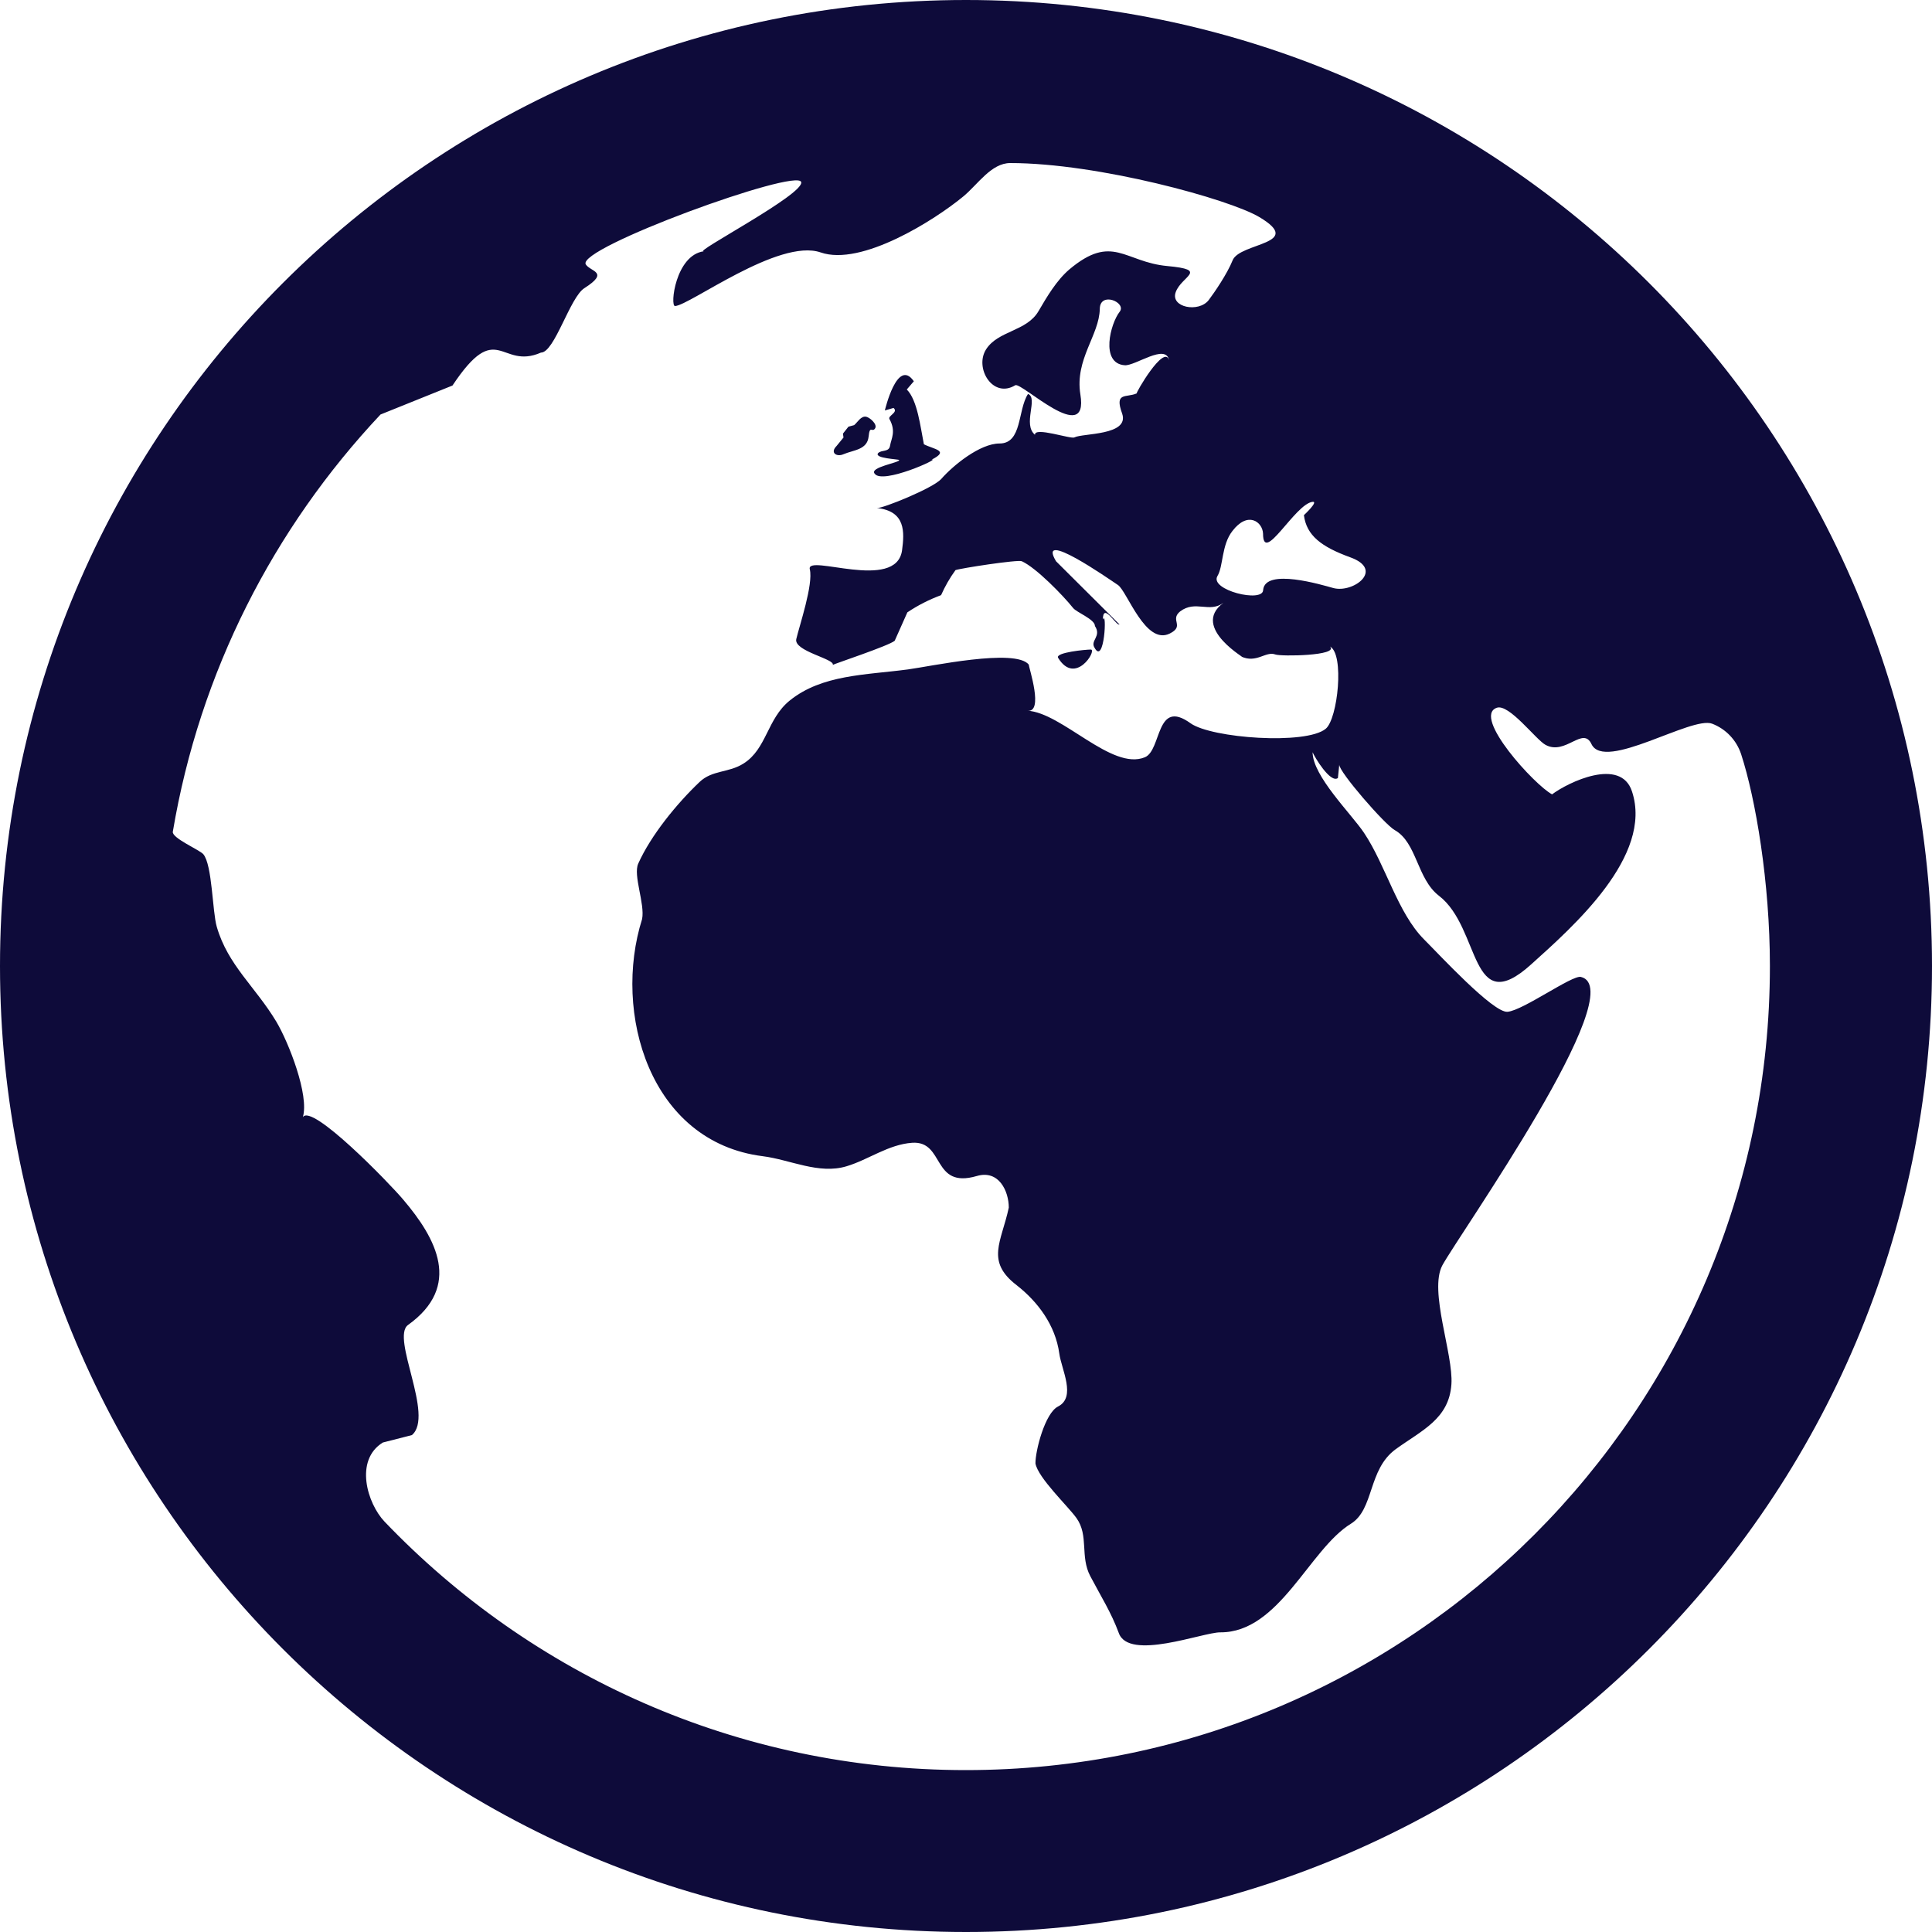 <svg xmlns="http://www.w3.org/2000/svg" width="20" height="20" viewBox="0 0 20 20" fill="none">
<path d="M10.953 6.809C10.924 6.754 11.238 6.724 11.294 6.724C11.356 6.732 11.131 7.101 10.953 6.809ZM9.16 4.249L9.25 4.223C9.303 4.269 9.19 4.303 9.207 4.337C9.279 4.466 9.225 4.543 9.214 4.613C9.203 4.684 9.127 4.653 9.09 4.691C9.046 4.746 9.305 4.753 9.308 4.762C9.318 4.789 8.996 4.836 9.055 4.904C9.135 5.018 9.742 4.742 9.645 4.758C9.832 4.663 9.669 4.653 9.564 4.599C9.528 4.42 9.498 4.143 9.387 4.032L9.46 3.947C9.288 3.698 9.16 4.249 9.16 4.249ZM20 10C20 15.523 15.523 20 10 20C4.477 20 0 15.523 0 10C0 4.478 4.477 0 10 0C15.523 0 20 4.478 20 10ZM13.075 5.524C13.07 5.402 12.917 5.287 12.757 5.498C12.644 5.643 12.664 5.864 12.603 5.963C12.517 6.108 13.076 6.245 13.076 6.107C13.097 5.877 13.686 6.055 13.801 6.087C14.008 6.144 14.337 5.898 13.977 5.769C13.681 5.661 13.525 5.545 13.498 5.333C13.498 5.333 13.655 5.187 13.587 5.195C13.405 5.218 13.075 5.85 13.075 5.524ZM18.322 10C18.322 9.137 18.174 8.267 18.024 7.807C17.976 7.662 17.867 7.547 17.725 7.492C17.512 7.408 16.611 7.989 16.475 7.703C16.386 7.513 16.205 7.825 15.998 7.71C15.898 7.655 15.62 7.281 15.494 7.327C15.237 7.419 15.889 8.13 16.067 8.223C16.235 8.097 16.777 7.836 16.894 8.192C17.117 8.862 16.28 9.596 15.852 9.982C15.212 10.561 15.332 9.608 14.896 9.273C14.667 9.097 14.669 8.723 14.438 8.593C14.334 8.535 13.86 7.989 13.864 7.916L13.85 8.054C13.772 8.113 13.605 7.831 13.588 7.787C13.588 8.033 13.988 8.424 14.12 8.621C14.346 8.958 14.467 9.45 14.743 9.726C14.892 9.874 15.458 10.488 15.606 10.474C15.767 10.46 16.275 10.092 16.365 10.113C16.902 10.24 15.102 12.784 14.931 13.099C14.79 13.363 15.046 14.017 15.025 14.329C15.001 14.69 14.717 14.807 14.447 15.003C14.159 15.214 14.227 15.624 13.984 15.774C13.553 16.039 13.243 16.902 12.632 16.898C12.452 16.897 11.682 17.198 11.581 16.903C11.502 16.69 11.398 16.528 11.287 16.317C11.178 16.111 11.274 15.897 11.143 15.714C11.052 15.588 10.747 15.3 10.719 15.15C10.717 15.021 10.817 14.628 10.953 14.56C11.143 14.463 10.989 14.178 10.966 14.013C10.926 13.718 10.743 13.475 10.524 13.304C10.2 13.055 10.367 12.857 10.443 12.501C10.443 12.331 10.34 12.107 10.112 12.174C9.642 12.311 9.784 11.807 9.442 11.83C9.195 11.848 8.993 12.004 8.764 12.073C8.476 12.16 8.181 12.005 7.896 11.969C6.723 11.821 6.341 10.481 6.647 9.514C6.678 9.356 6.552 9.062 6.607 8.94C6.738 8.647 7.007 8.318 7.242 8.095C7.373 7.97 7.543 8.002 7.697 7.904C7.937 7.753 7.94 7.443 8.174 7.253C8.508 6.982 8.963 6.988 9.398 6.93C9.629 6.899 10.511 6.708 10.65 6.88C10.65 6.912 10.809 7.383 10.634 7.357C10.995 7.376 11.509 7.981 11.852 7.839C12.027 7.766 11.963 7.226 12.324 7.487C12.543 7.643 13.521 7.713 13.724 7.544C13.849 7.441 13.919 6.769 13.768 6.693C13.864 6.789 13.258 6.797 13.202 6.775C13.102 6.738 13.008 6.87 12.848 6.796C12.944 6.842 12.309 6.501 12.666 6.24C12.517 6.349 12.377 6.209 12.217 6.329C12.106 6.419 12.268 6.479 12.11 6.558C11.858 6.685 11.668 6.12 11.573 6.056C11.477 5.992 10.728 5.468 10.932 5.81L11.589 6.464C11.557 6.485 11.417 6.226 11.417 6.415C11.461 6.303 11.433 6.897 11.33 6.704C11.284 6.63 11.405 6.588 11.335 6.481C11.335 6.41 11.145 6.341 11.108 6.293C11.004 6.163 10.727 5.878 10.578 5.81C10.536 5.791 9.941 5.883 9.891 5.902C9.832 5.983 9.783 6.069 9.742 6.161C9.618 6.207 9.502 6.266 9.393 6.339L9.262 6.633C9.205 6.684 8.624 6.876 8.621 6.883C8.645 6.821 8.215 6.741 8.243 6.616C8.275 6.478 8.421 6.049 8.383 5.893C8.343 5.728 9.278 6.129 9.338 5.697C9.363 5.509 9.377 5.291 9.078 5.259C9.134 5.266 9.657 5.054 9.743 4.959C9.865 4.819 10.144 4.591 10.347 4.591C10.583 4.591 10.533 4.247 10.642 4.078C10.751 4.122 10.583 4.392 10.714 4.501C10.706 4.415 11.085 4.548 11.122 4.528C11.208 4.483 11.692 4.51 11.617 4.283C11.533 4.053 11.659 4.121 11.768 4.072C11.749 4.08 12.051 3.557 12.102 3.728C12.067 3.552 11.752 3.79 11.642 3.781C11.387 3.761 11.495 3.348 11.591 3.227C11.665 3.131 11.388 3.013 11.385 3.197C11.38 3.471 11.125 3.719 11.184 4.083C11.274 4.633 10.572 3.951 10.51 3.988C10.277 4.13 10.086 3.81 10.207 3.618C10.33 3.422 10.627 3.432 10.75 3.222C10.837 3.073 10.938 2.901 11.071 2.788C11.517 2.414 11.64 2.713 12.084 2.754C12.518 2.794 12.231 2.857 12.171 3.024C12.113 3.183 12.409 3.239 12.512 3.107C12.57 3.03 12.703 2.837 12.76 2.695C12.834 2.51 13.511 2.531 13.038 2.248C12.727 2.062 11.368 1.688 10.458 1.688C10.262 1.688 10.124 1.907 9.974 2.032C9.678 2.277 8.918 2.76 8.495 2.613C8.062 2.464 7.137 3.163 6.988 3.168C6.934 3.172 6.992 2.64 7.287 2.601C7.159 2.62 8.326 2.012 8.294 1.885C8.256 1.735 5.962 2.57 6.064 2.737C6.113 2.814 6.313 2.814 6.051 2.982C5.901 3.073 5.741 3.65 5.6 3.65C5.179 3.834 5.152 3.288 4.684 3.991L3.939 4.291C2.833 5.467 2.067 6.956 1.789 8.61C1.778 8.676 2.067 8.798 2.105 8.843C2.198 8.955 2.198 9.437 2.244 9.594C2.359 9.992 2.643 10.214 2.861 10.577C2.989 10.793 3.203 11.338 3.135 11.565C3.225 11.417 4.027 12.244 4.173 12.417C4.518 12.822 4.784 13.314 4.224 13.716C4.043 13.846 4.499 14.657 4.264 14.856L3.963 14.933C3.667 15.116 3.801 15.563 3.981 15.752C5.496 17.336 7.631 18.324 9.998 18.324C14.595 18.324 18.322 14.598 18.322 10ZM8.732 4.702C8.837 4.657 8.977 4.658 8.992 4.519C9.004 4.396 9.028 4.481 9.058 4.436C9.088 4.392 9.002 4.321 8.967 4.314C8.913 4.303 8.877 4.372 8.842 4.401L8.783 4.417L8.726 4.489L8.732 4.529L8.66 4.617C8.589 4.688 8.662 4.733 8.732 4.702Z" fill="#0E0B3A"/>
</svg>
